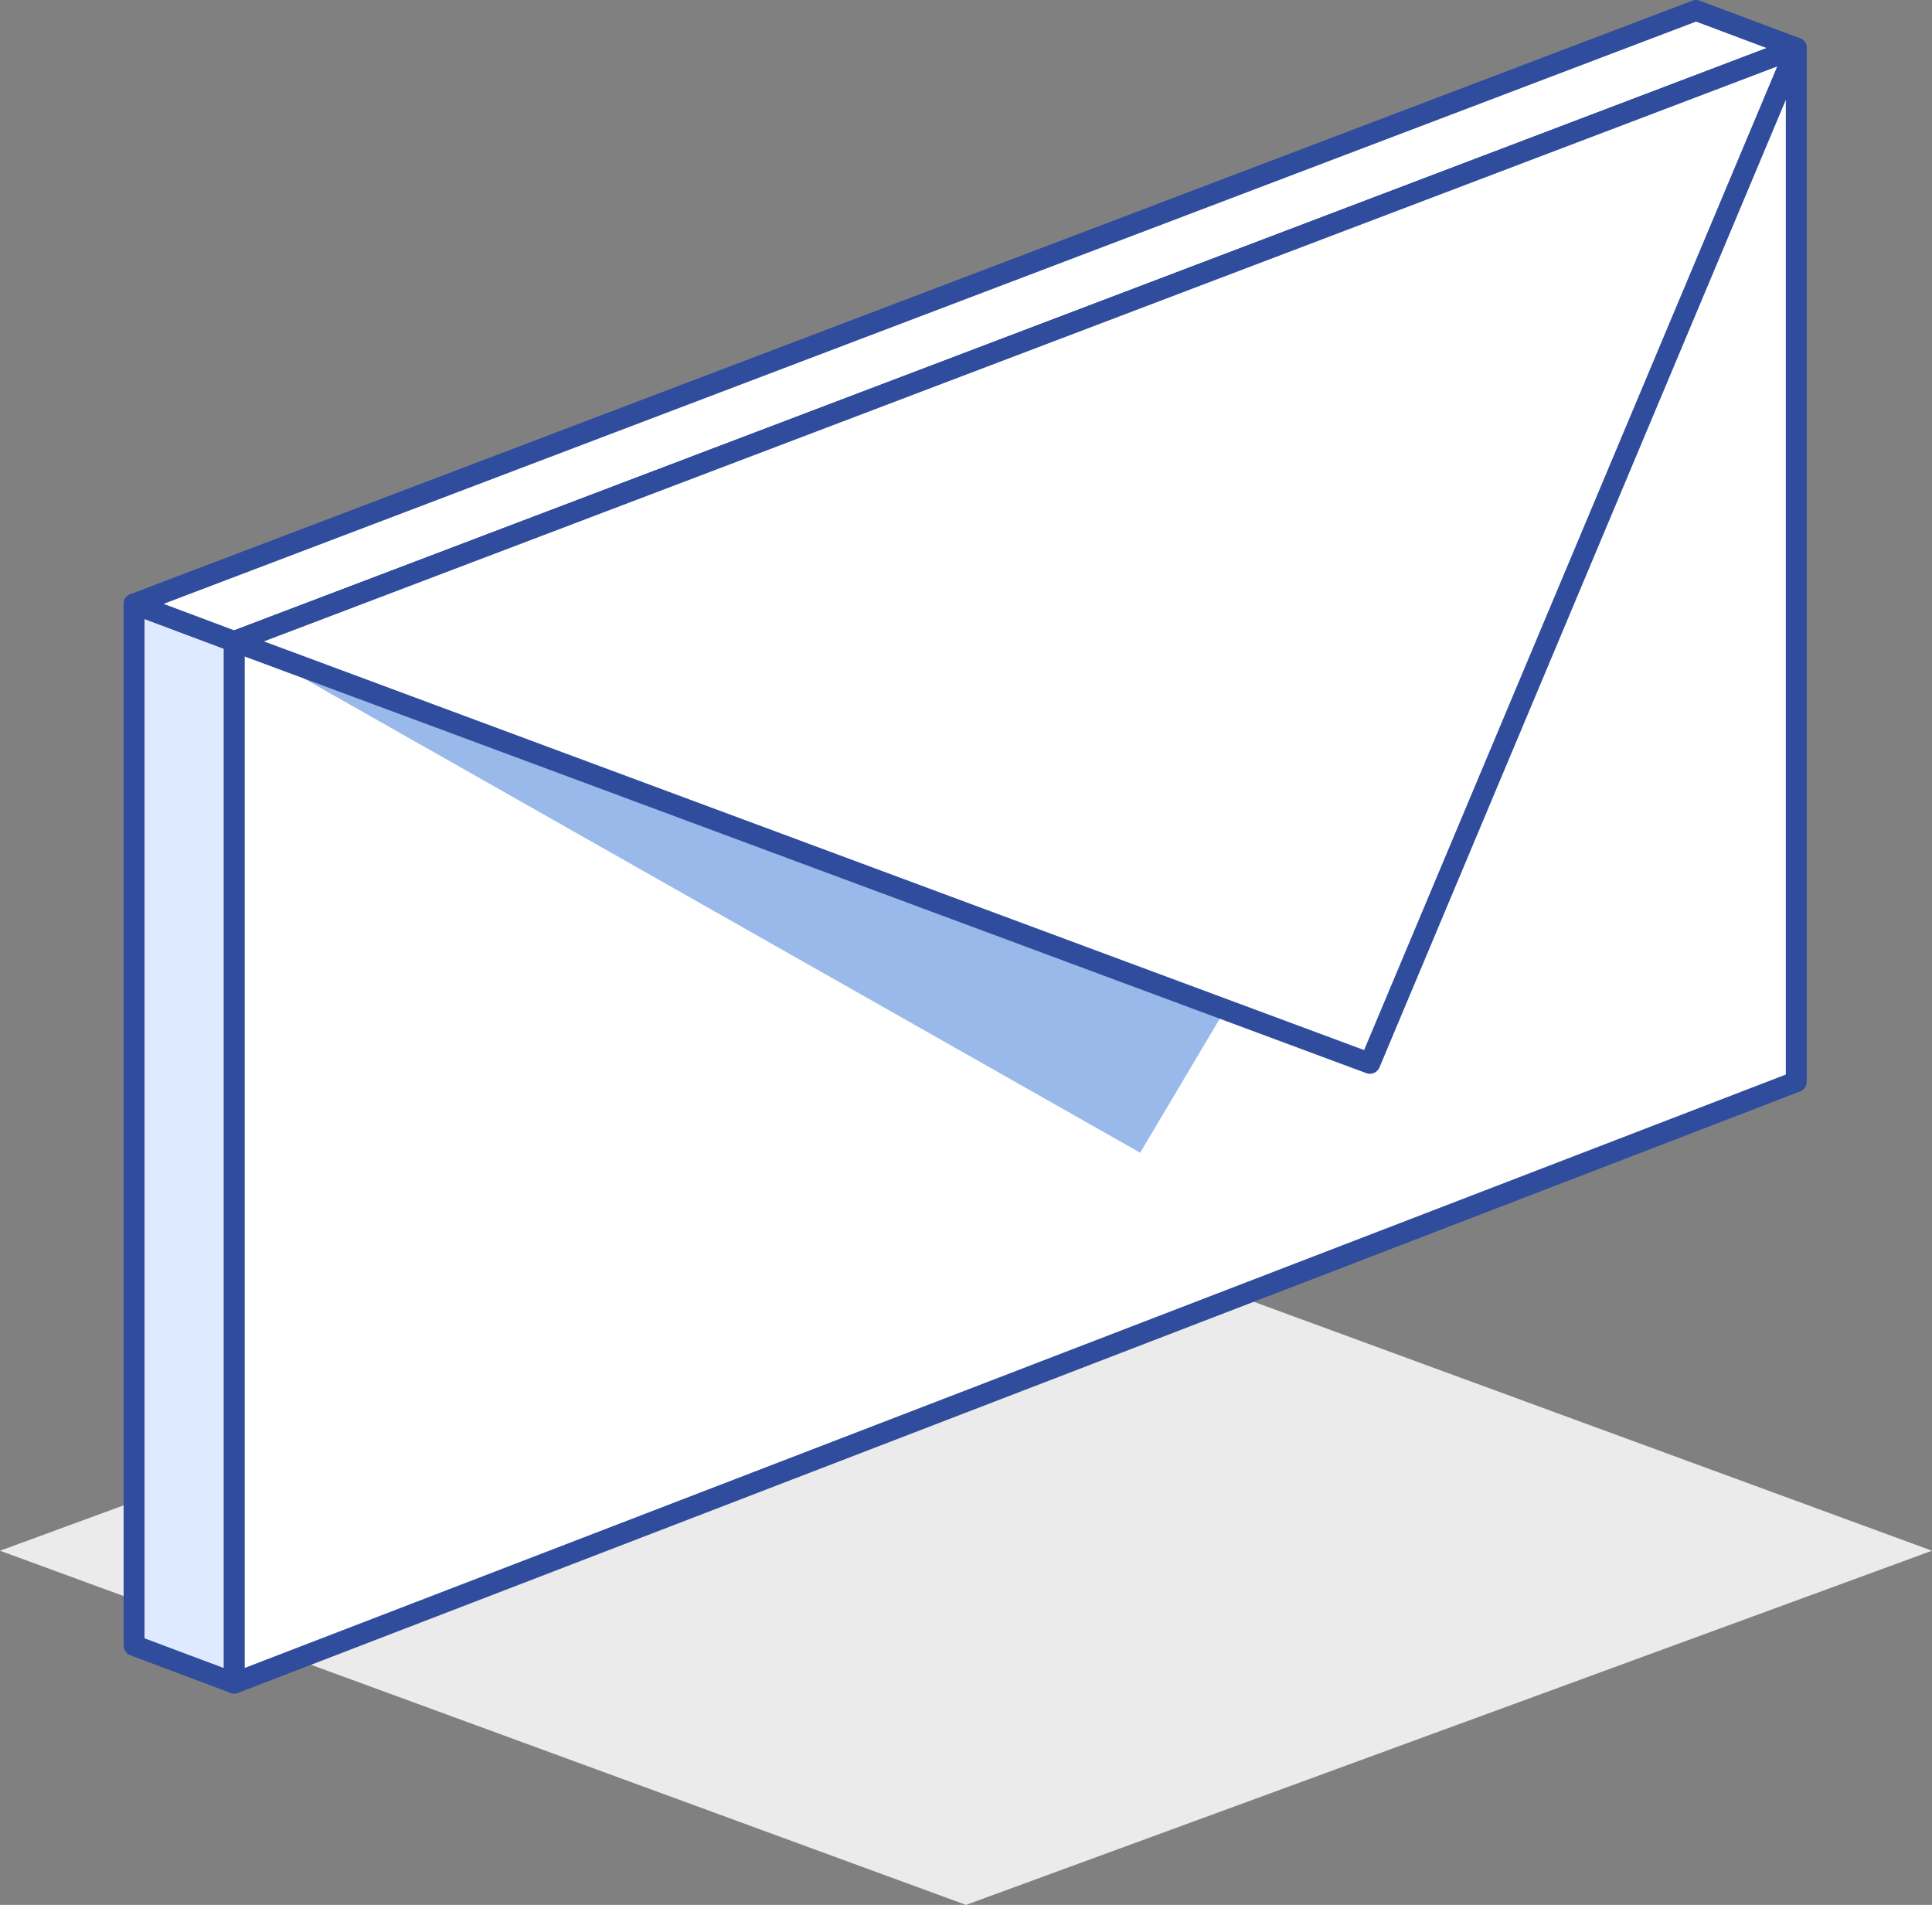 <svg xmlns="http://www.w3.org/2000/svg" xmlns:xlink="http://www.w3.org/1999/xlink" viewBox="0 0 46.26 45.61"><rect x="0" y="0" width="46.26" height="45.61" fill="#808080" stroke="none"/><defs><style>.cls-1,.cls-7{fill:none;}.cls-2{isolation:isolate;}.cls-3{mix-blend-mode:multiply;}.cls-4{clip-path:url(#clip-path);}.cls-5{fill:#ebebeb;}.cls-6{fill:#deeaff;}.cls-7{stroke:#304d9d;stroke-linejoin:round;stroke-width:0.5px;}.cls-8{fill:#fff;}.cls-9{fill:#98b9ea;}</style><clipPath id="clip-path" transform="translate(0)"><rect class="cls-1" y="28.64" width="46.26" height="16.97"/></clipPath></defs><title>envelope</title><g class="cls-2"><g id="Layer_2" data-name="Layer 2"><g id="Layer_1-2" data-name="Layer 1"><g class="cls-3"><g class="cls-4"><polygon class="cls-5" points="23.13 45.61 0 37.13 23.13 28.64 46.26 37.13 23.13 45.61"/></g></g><polygon class="cls-6" points="5.61 40.3 3.21 39.4 3.21 14.46 5.61 15.36 5.61 40.3"/><polygon class="cls-7" points="5.61 40.3 3.21 39.4 3.21 14.46 5.61 15.36 5.61 40.3"/><polygon class="cls-8" points="43.01 1.15 40.61 0.25 3.21 14.46 5.61 15.36 43.01 1.15"/><polygon class="cls-7" points="43.01 1.15 40.61 0.25 3.21 14.46 5.61 15.36 43.01 1.15"/><polygon class="cls-8" points="5.61 15.36 5.61 40.3 43.01 25.9 43.01 1.15 5.61 15.36"/><polygon class="cls-7" points="5.61 15.36 5.61 40.3 43.01 25.9 43.01 1.15 5.61 15.36"/><polygon class="cls-9" points="5.61 15.3 27.3 27.6 43.01 1.15 5.61 15.3"/><polygon class="cls-8" points="5.61 15.36 32.8 25.46 43.01 1.15 5.61 15.36"/><polygon class="cls-7" points="5.61 15.36 32.8 25.46 43.01 1.15 5.61 15.36"/></g></g></g></svg>